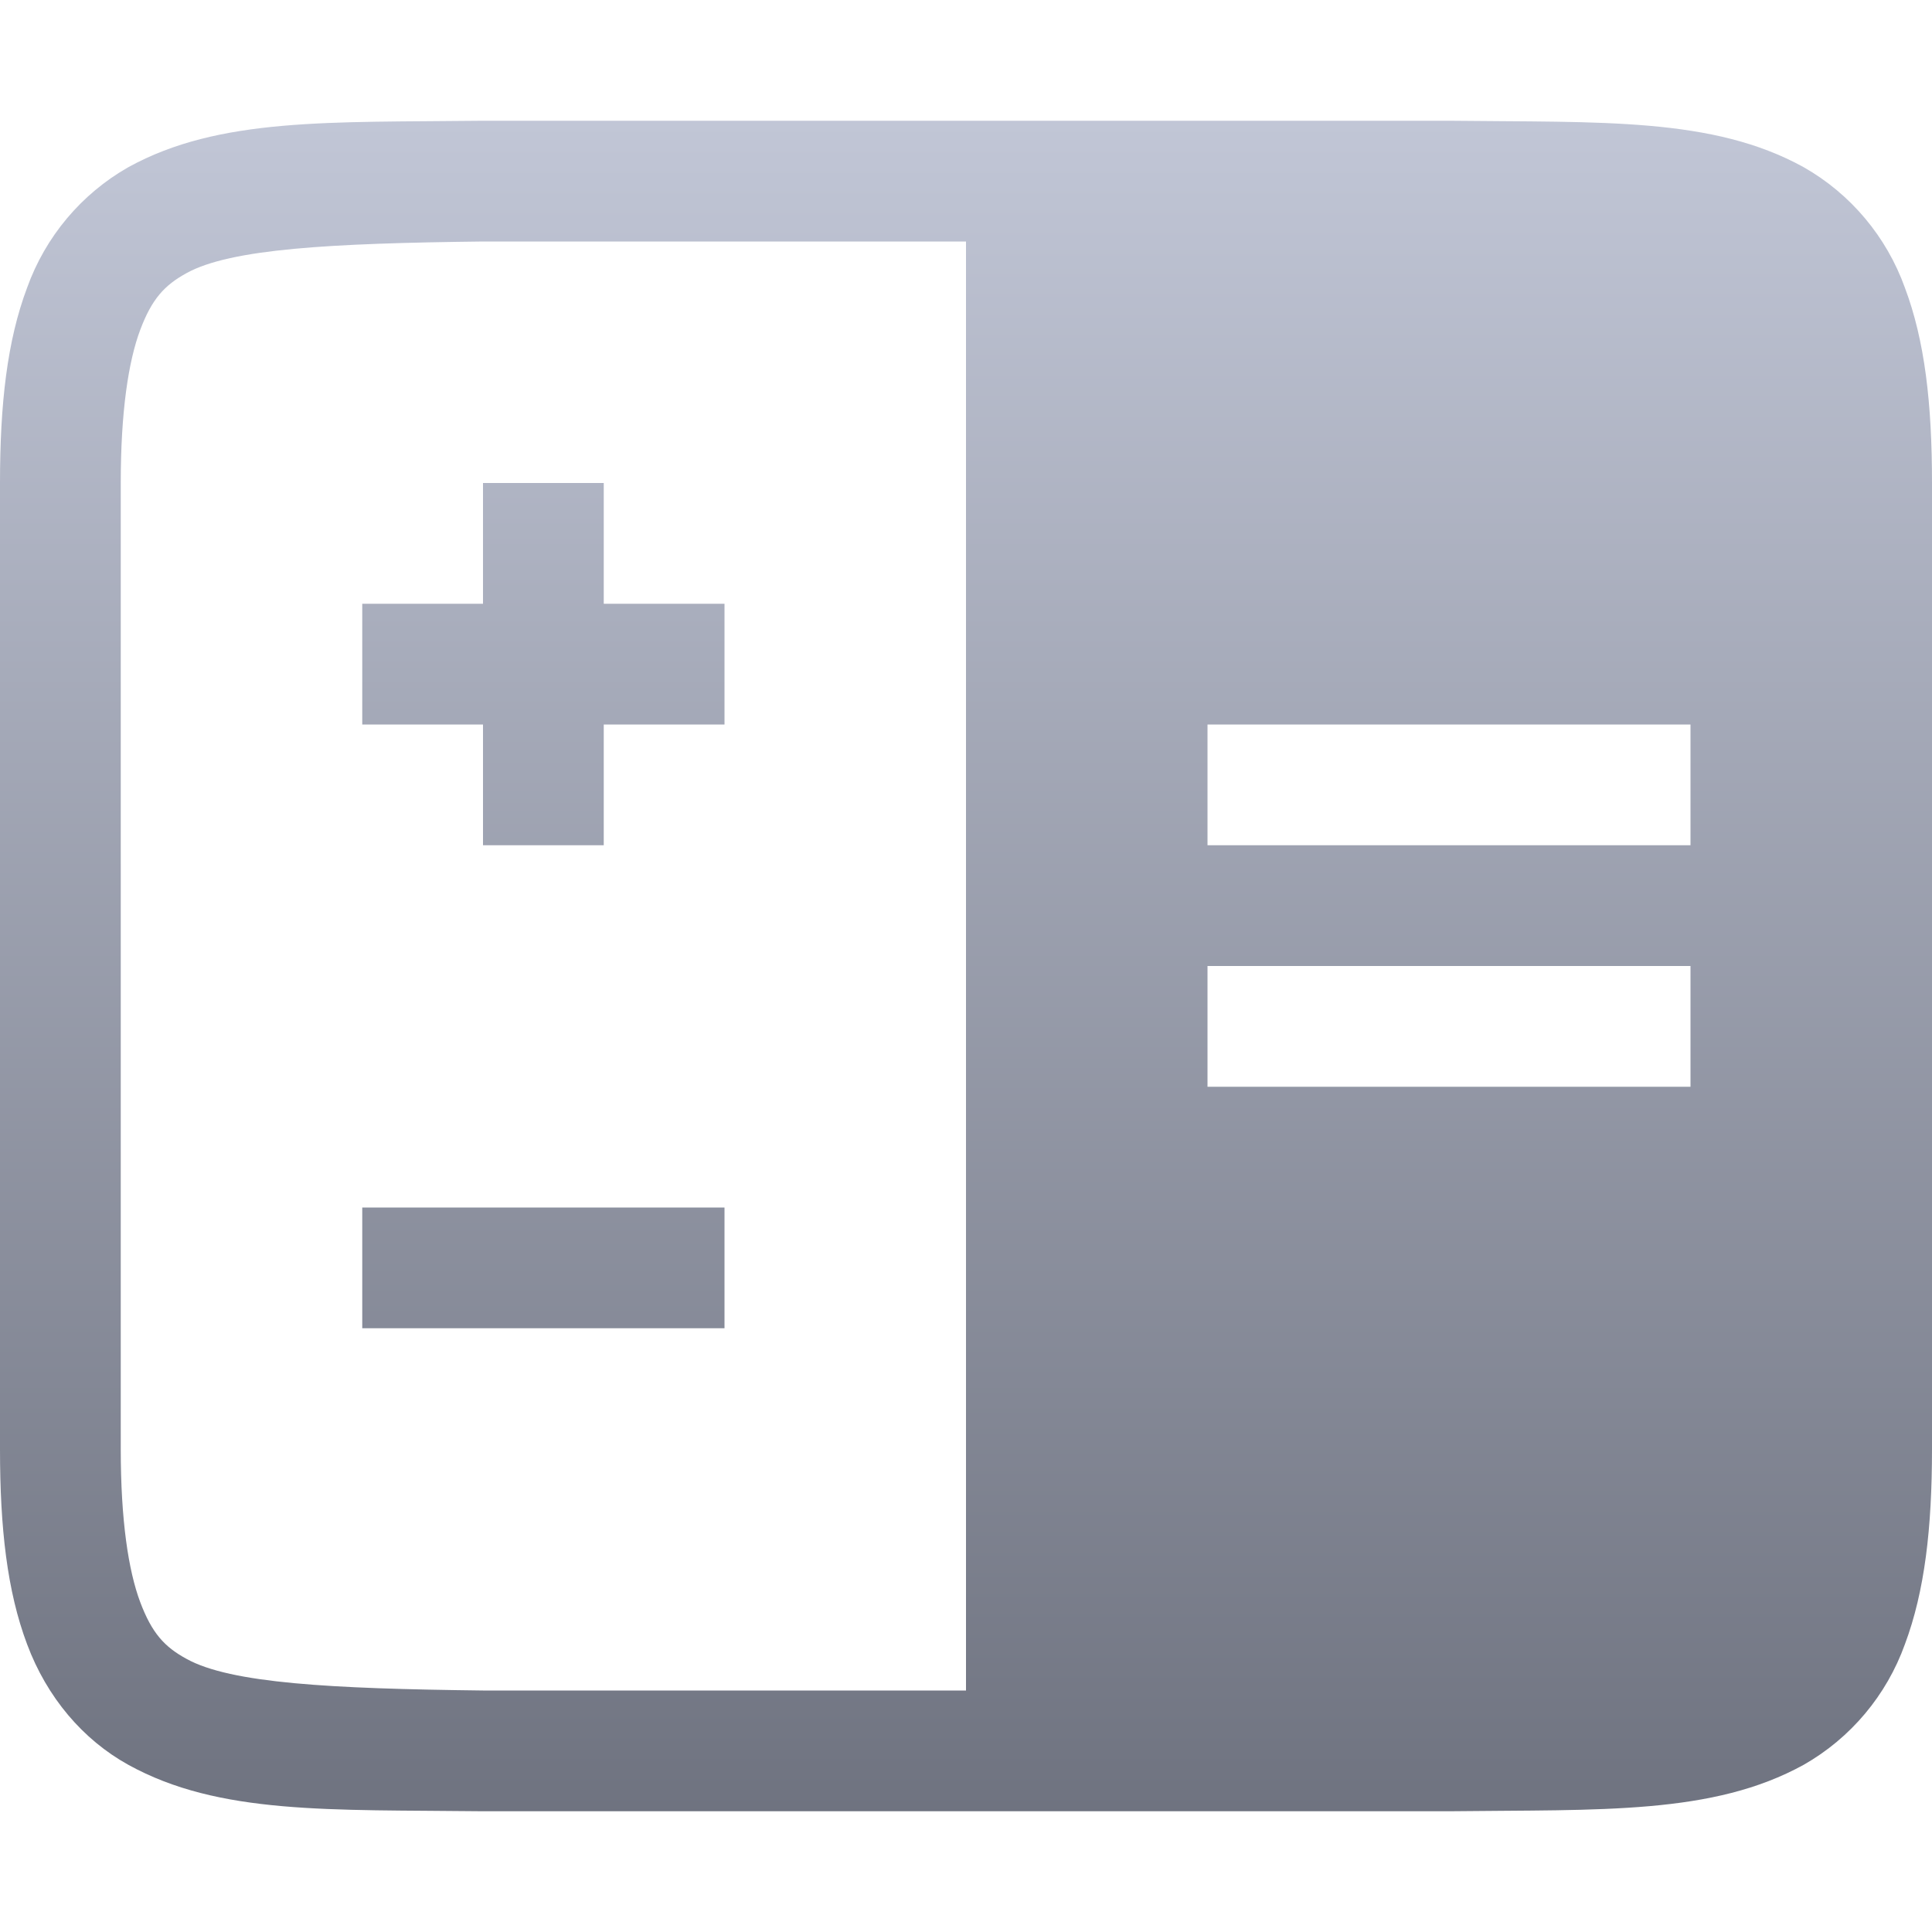<svg xmlns="http://www.w3.org/2000/svg" xmlns:xlink="http://www.w3.org/1999/xlink" width="64" height="64" viewBox="0 0 64 64" version="1.1"><defs><linearGradient id="linear0" gradientUnits="userSpaceOnUse" x1="0" y1="0" x2="0" y2="1" gradientTransform="matrix(64,0,0,56,0,4)"><stop offset="0" style="stop-color:#c1c6d6;stop-opacity:1;"/><stop offset="1" style="stop-color:#6f7380;stop-opacity:1;"/></linearGradient></defs><g id="surface1"><path style=" stroke:none;fill-rule:nonzero;fill:url(#linear0);" d="M 15.977 4 C 10.945 4.059 7.262 3.879 4.25 5.539 C 2.691 6.426 1.504 7.844 0.898 9.531 C 0.238 11.285 0 13.371 0 16 L 0 48 C 0 50.633 0.238 52.715 0.898 54.469 C 1.555 56.227 2.746 57.629 4.25 58.461 C 7.262 60.125 10.945 59.941 15.977 60 L 48.023 60 C 53.055 59.941 56.738 60.121 59.75 58.461 C 61.309 57.574 62.496 56.156 63.102 54.469 C 63.758 52.715 64 50.629 64 48 L 64 16 C 64 13.367 63.762 11.285 63.102 9.531 C 62.496 7.844 61.309 6.426 59.75 5.539 C 56.738 3.875 53.055 4.059 48.023 4 Z M 16 8 L 32 8 L 32 56 L 16 56 C 10.965 55.941 7.641 55.762 6.18 54.953 C 5.449 54.555 5.031 54.102 4.641 53.062 C 4.254 52.023 4 50.367 4 48 L 4 16 C 4 13.633 4.254 11.977 4.641 10.938 C 5.031 9.898 5.449 9.449 6.18 9.047 C 7.645 8.238 10.965 8.059 16 8 Z M 16 16 L 16 20 L 12 20 L 12 24 L 16 24 L 16 28 L 20 28 L 20 24 L 24 24 L 24 20 L 20 20 L 20 16 Z M 40 24 L 56 24 L 56 28 L 40 28 Z M 40 32 L 56 32 L 56 36 L 40 36 Z M 12 40 L 12 44 L 24 44 L 24 40 Z M 12 40 "/></g></svg>
